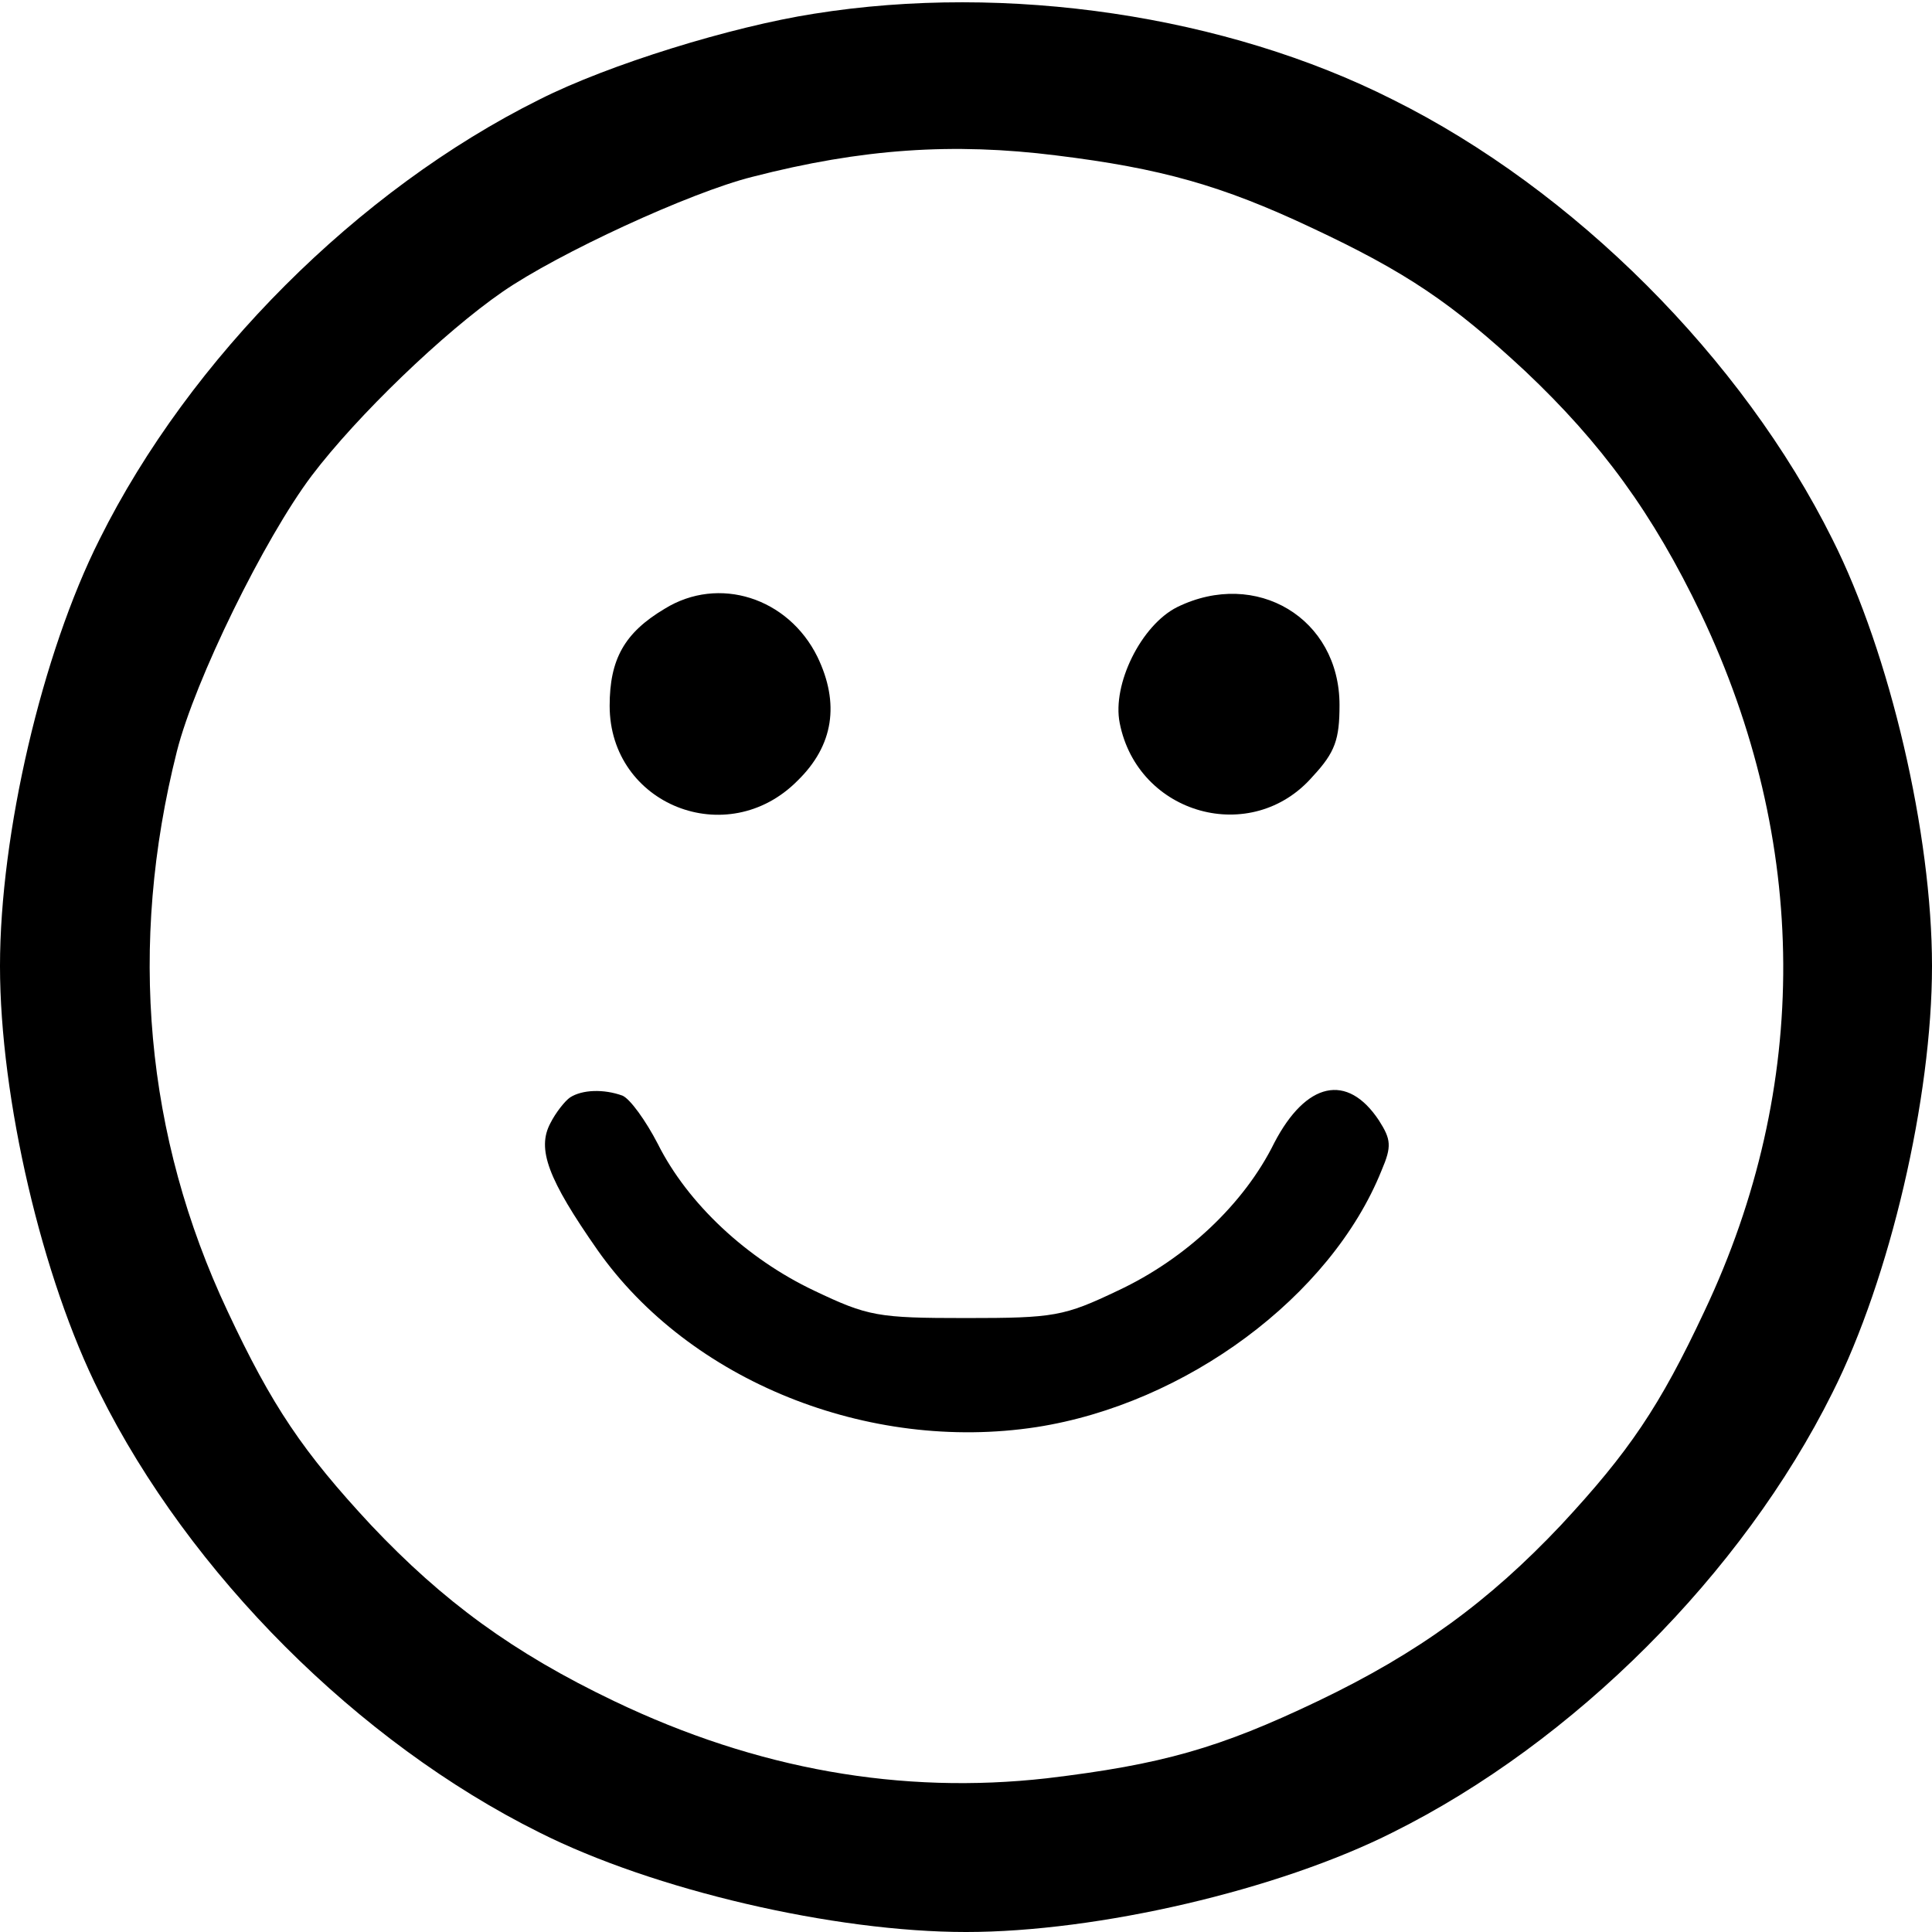 <?xml version="1.0" standalone="no"?>
<!DOCTYPE svg PUBLIC "-//W3C//DTD SVG 20010904//EN"
 "http://www.w3.org/TR/2001/REC-SVG-20010904/DTD/svg10.dtd">
<svg version="1.0" xmlns="http://www.w3.org/2000/svg"
 width="225pt" height="225pt" viewBox="0 0 225 225"
 preserveAspectRatio="xMidYMid meet">

<g transform="translate(0,225) scale(0.1,-0.1)"
fill="#000000" stroke="none">
<path d="M948 2234 c-96 -15 -239 -59 -320 -100 -211 -105 -407 -301 -512
-512 -67 -133 -116 -343 -116 -497 0 -154 49 -364 116 -497 105 -211 301 -407
512 -512 133 -67 343 -116 497 -116 154 0 364 49 497 116 211 105 407 301 512
512 67 133 116 343 116 497 0 154 -49 364 -116 497 -105 211 -301 407 -512
512 -194 98 -449 136 -674 100z m282 -165 c122 -15 193 -35 297 -84 111 -52
164 -88 249 -167 89 -84 149 -166 205 -283 126 -265 128 -550 4 -812 -52 -111
-88 -164 -167 -249 -84 -89 -166 -149 -283 -205 -115 -55 -182 -74 -316 -90
-169 -19 -337 10 -504 90 -117 56 -199 116 -283 205 -79 85 -115 138 -167 249
-96 204 -116 426 -59 652 21 83 102 248 157 321 53 70 154 167 222 214 65 45
219 116 291 134 128 33 234 40 354 25z"/>
<path d="M774 1541 c-47 -28 -64 -59 -64 -113 0 -115 137 -170 219 -87 42 41
49 90 23 144 -34 69 -115 95 -178 56z"/>
<path d="M1371 1543 c-42 -21 -76 -90 -67 -135 21 -107 154 -144 225 -62 26
28 31 43 31 83 0 101 -97 159 -189 114z"/>
<path d="M664 972 c-6 -4 -17 -18 -23 -30 -16 -30 -3 -65 55 -148 107 -152
315 -236 511 -206 174 27 343 152 402 299 12 28 11 36 -3 58 -37 56 -85 45
-122 -26 -35 -71 -103 -135 -182 -172 -63 -30 -74 -32 -177 -32 -103 0 -114 2
-177 32 -78 37 -147 101 -182 171 -14 27 -32 52 -41 56 -22 8 -47 7 -61 -2z"/>
</g>
</svg>
